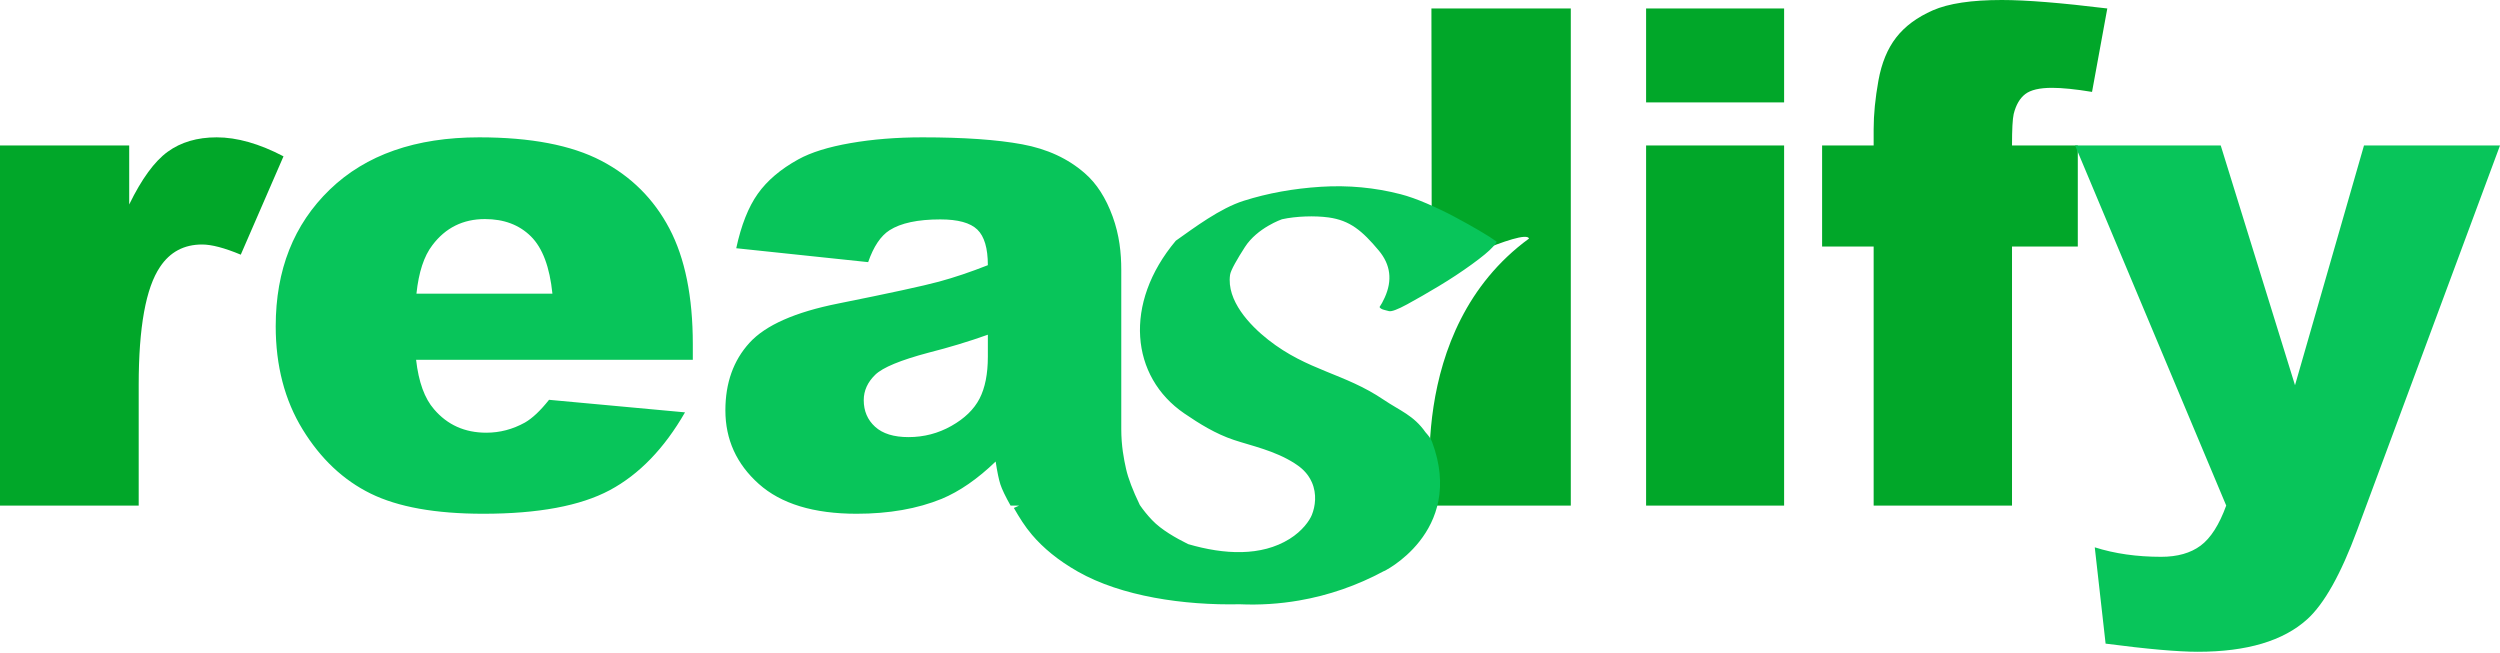<svg width="295" height="77" viewBox="0 0 295 77" fill="none" xmlns="http://www.w3.org/2000/svg">
<path fill-rule="evenodd" clip-rule="evenodd" d="M246.86 10.844C244.913 10.524 243.339 10.364 242.139 10.364C240.671 10.364 239.618 10.611 238.977 11.104C238.337 11.598 237.883 12.378 237.617 13.445C237.483 14.032 237.417 15.273 237.417 17.166H245.18V29.091H237.417V59.662H221.091V29.091H215.008V17.166H221.091V15.246C221.091 13.512 221.277 11.604 221.651 9.524C222.024 7.443 222.724 5.742 223.752 4.422C224.778 3.101 226.219 2.035 228.073 1.22C229.927 0.407 232.641 0 236.216 0C239.07 0 243.219 0.334 248.661 1L246.86 10.844ZM194.239 17.166H210.525V59.662H194.239V17.166ZM194.239 1H210.525V12.085H194.239V1ZM180.426 28.148C179.996 26.86 168.946 32.143 168.946 32.143L168.908 1H185.354V59.662H169.016C169.016 59.662 165.588 38.985 180.426 28.148ZM23.849 28.851C21.714 28.851 20.061 29.731 18.887 31.492C17.207 33.973 16.366 38.614 16.366 45.417V59.662H0V17.166H15.246V24.129C16.713 21.115 18.227 19.041 19.788 17.907C21.348 16.773 23.275 16.206 25.57 16.206C27.971 16.206 30.598 16.953 33.453 18.447L28.411 30.051C26.49 29.251 24.97 28.851 23.849 28.851Z" fill="#01A729"/>
<path fill-rule="evenodd" clip-rule="evenodd" d="M278.14 62.573C276.22 67.752 274.26 71.249 272.26 73.064C269.434 75.627 265.127 76.909 259.341 76.909C256.994 76.909 253.368 76.589 248.461 75.948L247.182 64.584C249.527 65.331 252.14 65.704 255.018 65.704C256.937 65.704 258.49 65.264 259.676 64.383C260.862 63.501 261.868 61.925 262.694 59.655L244.861 17.166H262.046L270.811 45.457L278.951 17.166H295L278.14 62.573ZM173.673 31.195C172.449 32.082 171.157 32.934 169.796 33.752C168.434 34.57 167.185 35.288 166.052 35.905C164.918 36.523 164.198 36.791 163.894 36.712C163.833 36.696 163.65 36.648 163.345 36.57C163.039 36.491 162.854 36.378 162.785 36.229C162.979 35.955 163.181 35.585 163.394 35.118C164.322 33.082 164.092 31.234 162.704 29.572C160.736 27.217 159.282 26.003 156.772 25.658C155.144 25.434 152.933 25.507 151.271 25.873C151.271 25.874 148.369 26.869 146.9 29.151C146.003 30.545 145.224 31.885 145.147 32.433C144.723 35.464 147.455 38.363 149.632 40.078C154.318 43.771 158.621 44.017 163.29 47.181C165.174 48.456 166.807 49.002 168.207 51.005C168.509 51.349 168.82 51.703 168.981 52.134C172.991 62.86 162.954 67.616 163.29 67.395C160.151 69.087 156.784 70.257 153.284 70.86C150.972 71.259 148.632 71.406 146.283 71.303C139.698 71.442 132.326 70.375 127.177 67.444C124.841 66.114 123.099 64.656 121.781 63.112C120.92 62.103 120.305 61.093 119.634 59.938L120.256 59.662H119.248C118.634 58.569 118.234 57.735 118.047 57.161C117.86 56.588 117.674 55.688 117.487 54.46C115.353 56.515 113.232 57.982 111.125 58.862C108.244 60.036 104.896 60.623 101.081 60.623C96.012 60.623 92.164 59.449 89.537 57.101C86.909 54.754 85.595 51.859 85.595 48.418C85.595 45.191 86.542 42.536 88.436 40.455C90.33 38.374 93.825 36.828 98.92 35.813C105.029 34.587 108.99 33.726 110.805 33.233C112.619 32.739 114.539 32.092 116.567 31.292C116.567 29.291 116.153 27.89 115.326 27.09C114.499 26.29 113.046 25.89 110.965 25.89C108.297 25.89 106.296 26.317 104.963 27.17C103.922 27.837 103.082 29.091 102.442 30.932L86.876 29.291C87.462 26.57 88.309 24.429 89.417 22.869C90.523 21.308 92.118 19.954 94.198 18.807C95.692 17.981 97.746 17.34 100.361 16.886C102.975 16.433 105.803 16.206 108.844 16.206C113.726 16.206 117.647 16.48 120.608 17.026C123.57 17.573 126.037 18.714 128.011 20.448C129.398 21.648 130.492 23.349 131.292 25.55C132.093 27.75 132.31 29.851 132.31 31.852V50.619C132.31 52.62 132.619 54.187 132.873 55.321C133.123 56.44 133.666 57.864 134.5 59.593C134.908 60.189 135.386 60.783 135.942 61.367C137.046 62.528 138.752 63.484 140.2 64.206C144.479 65.457 148.829 65.67 152.163 63.597C153.701 62.641 154.537 61.411 154.799 60.759C155.202 59.759 155.412 58.297 154.799 56.906C154.296 55.763 153.459 55.116 152.772 54.676C150.407 53.161 147.679 52.609 145.585 51.908C143.433 51.188 141.538 50.007 139.748 48.785C133.413 44.462 132.53 35.804 138.747 28.404C140.907 26.882 143.947 24.581 146.776 23.687C149.603 22.794 152.632 22.245 155.861 22.04C159.09 21.837 162.229 22.129 165.279 22.919C166.193 23.156 167.22 23.52 168.36 24.011C169.5 24.501 170.605 25.032 171.674 25.602C172.744 26.172 173.721 26.718 174.608 27.24C175.494 27.763 176.141 28.174 176.551 28.476C176.672 28.507 176.535 28.732 176.14 29.15C175.717 29.626 174.895 30.308 173.673 31.195ZM116.567 39.495C114.326 40.295 111.991 41.002 109.564 41.616C106.256 42.496 104.162 43.363 103.282 44.217C102.375 45.097 101.921 46.097 101.921 47.218C101.921 48.498 102.368 49.545 103.262 50.359C104.155 51.173 105.469 51.579 107.203 51.579C109.017 51.579 110.705 51.139 112.265 50.259C113.826 49.379 114.932 48.305 115.587 47.038C116.24 45.771 116.567 44.123 116.567 42.096V39.495ZM51.221 48.298C52.795 50.139 54.849 51.059 57.383 51.059C58.984 51.059 60.504 50.659 61.945 49.859C62.825 49.352 63.772 48.458 64.786 47.178L80.832 48.658C78.377 52.927 75.416 55.988 71.949 57.842C68.481 59.695 63.505 60.623 57.023 60.623C51.394 60.623 46.966 59.829 43.738 58.242C40.51 56.655 37.836 54.134 35.715 50.679C33.594 47.224 32.534 43.163 32.534 38.494C32.534 31.852 34.661 26.477 38.916 22.368C43.171 18.261 49.046 16.206 56.543 16.206C62.625 16.206 67.427 17.127 70.948 18.967C74.47 20.808 77.151 23.476 78.991 26.97C80.832 30.465 81.752 35.013 81.752 40.615V42.456H49.1C49.393 45.071 50.1 47.018 51.221 48.298ZM65.186 34.653C64.866 31.506 64.019 29.251 62.645 27.89C61.271 26.53 59.464 25.85 57.223 25.85C54.635 25.85 52.568 26.877 51.021 28.931C50.033 30.211 49.406 32.119 49.14 34.653H65.186Z" fill="#08C55A"/>
</svg>
